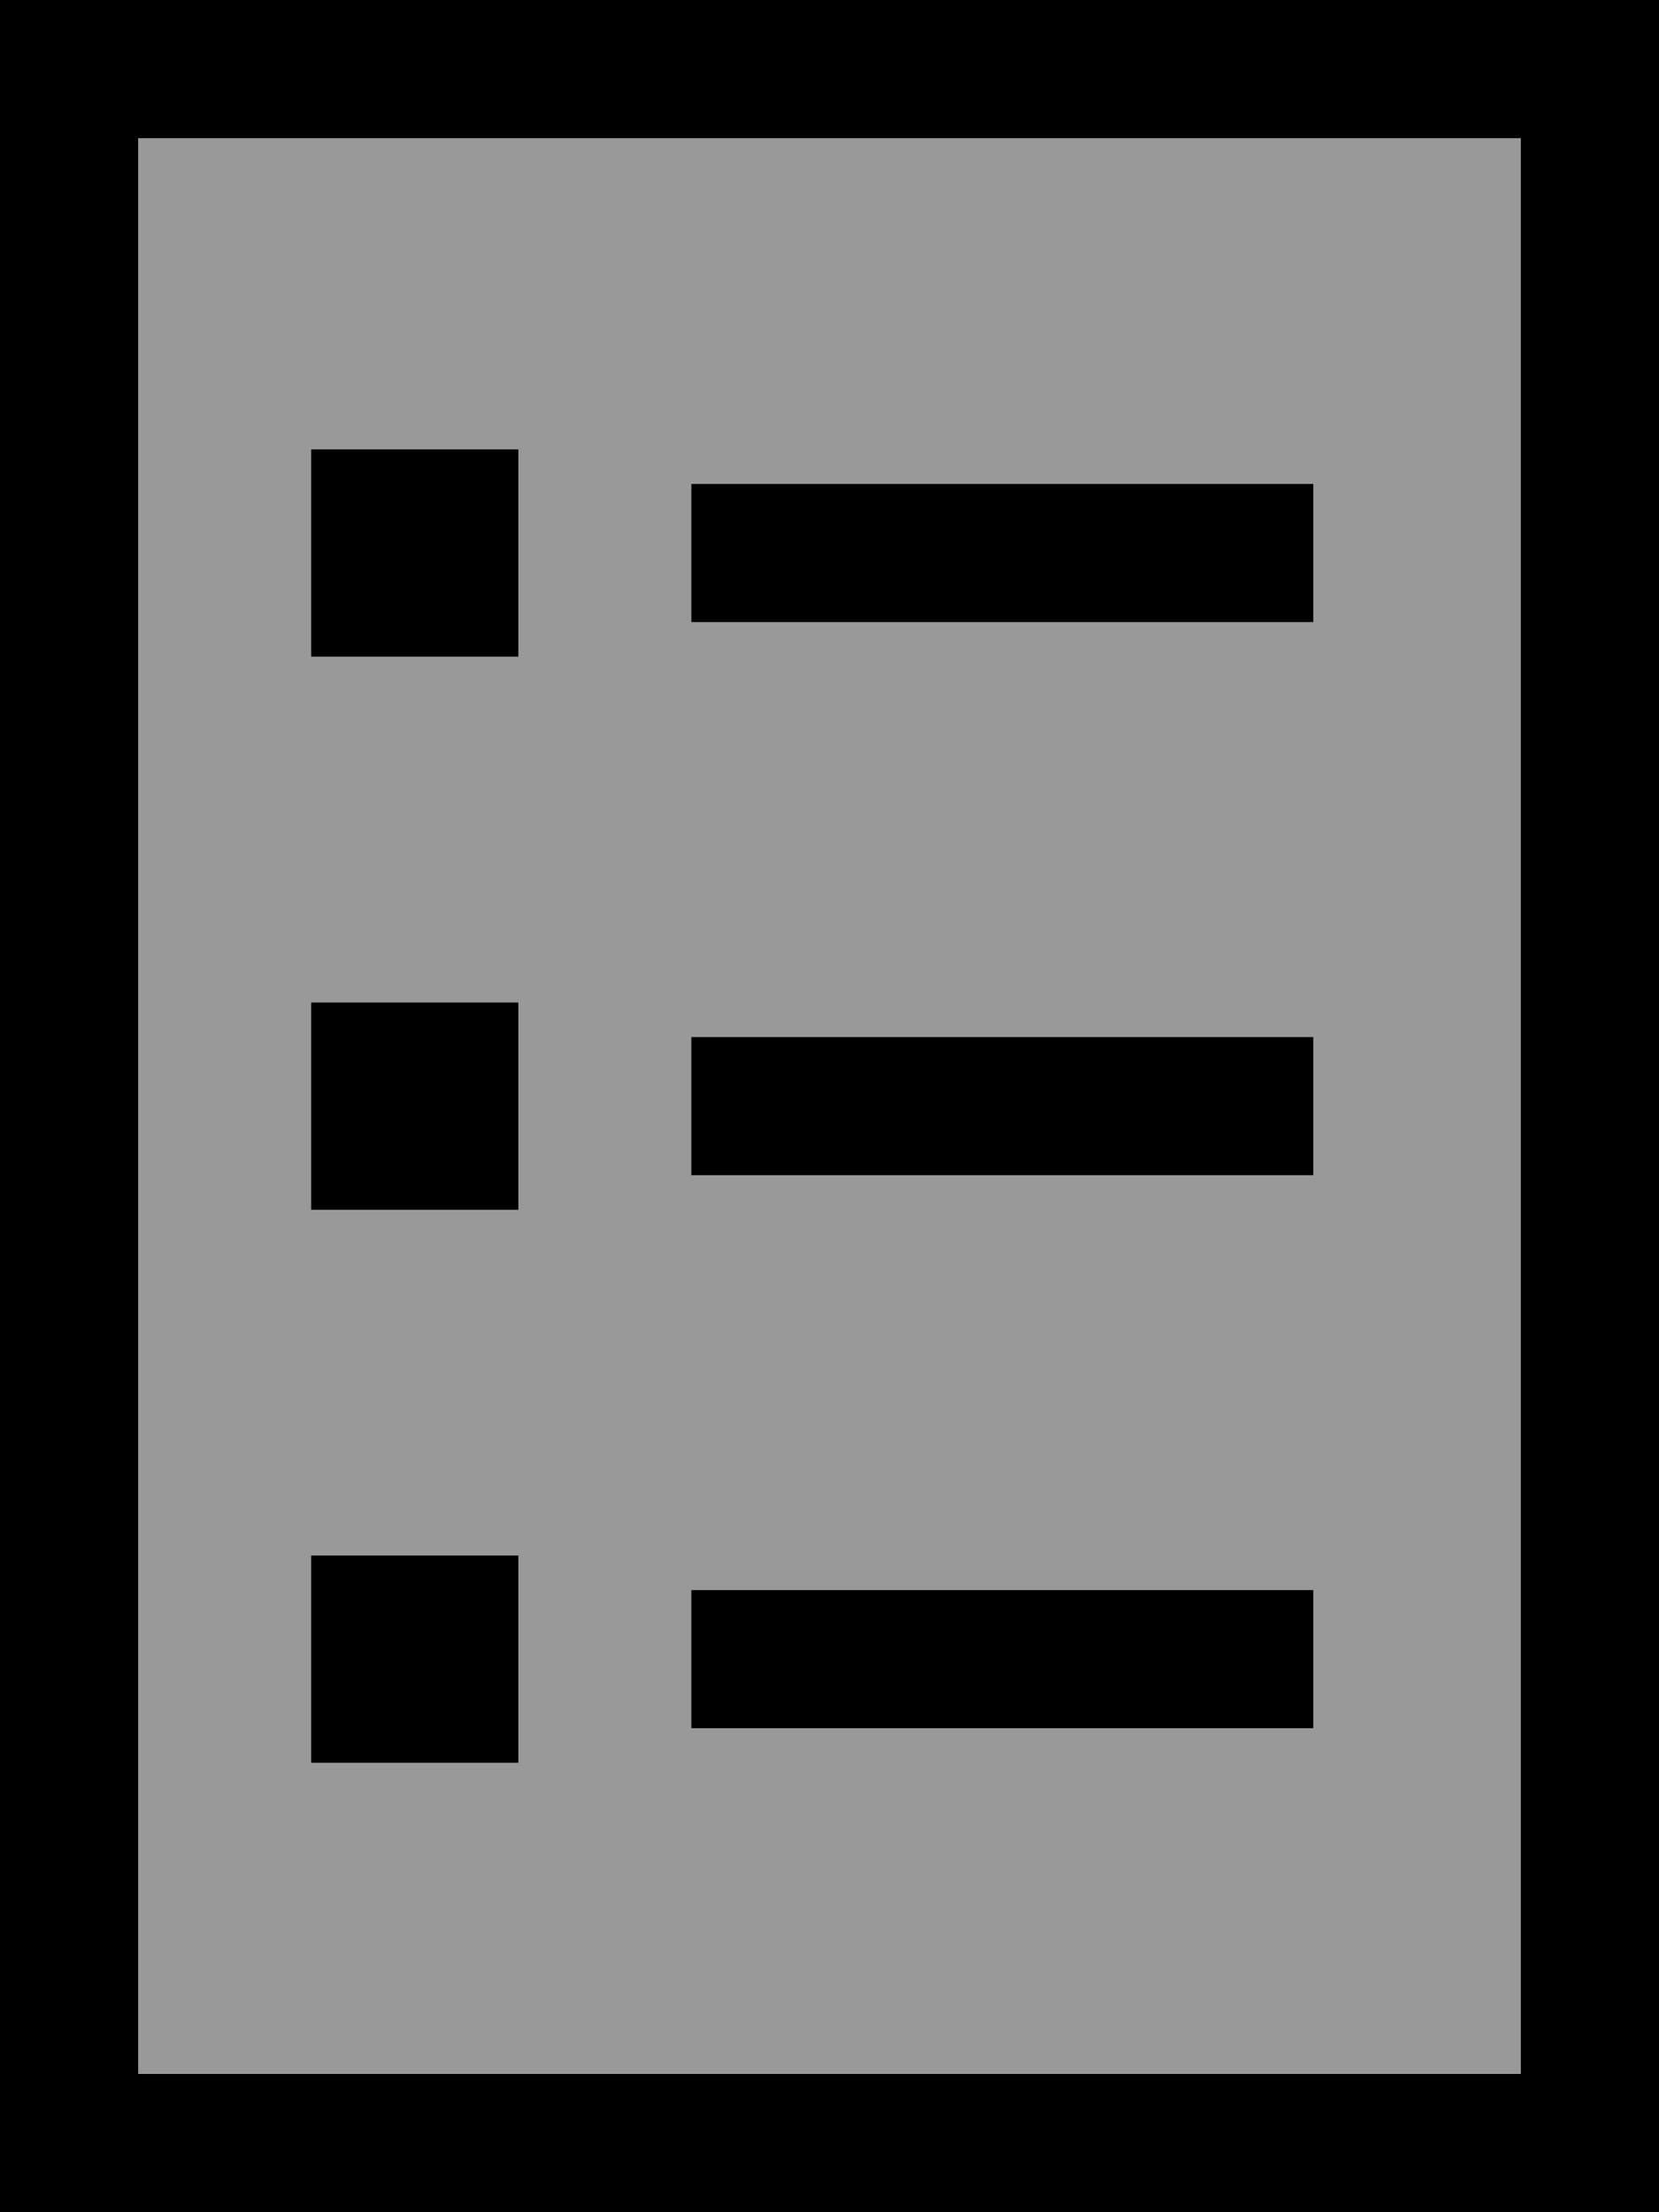 <svg fill="currentColor" xmlns="http://www.w3.org/2000/svg" viewBox="0 0 384 512"><!--! Font Awesome Pro 7.1.0 by @fontawesome - https://fontawesome.com License - https://fontawesome.com/license (Commercial License) Copyright 2025 Fonticons, Inc. --><path opacity=".4" fill="currentColor" d="M32 32l0 448 320 0 0-448-320 0zm40 72l48 0 0 48-48 0 0-48zm0 128l48 0 0 48-48 0 0-48zm0 128l48 0 0 48-48 0 0-48zm88-248l144 0 0 32-144 0 0-32zm0 128l144 0 0 32-144 0 0-32zm0 128l144 0 0 32-144 0 0-32z"/><path fill="currentColor" d="M352 32l0 448-320 0 0-448 320 0zM32 0L0 0 0 512 384 512 384 0 32 0zM160 112l0 32 144 0 0-32-144 0zm0 128l0 32 144 0 0-32-144 0zm0 128l0 32 144 0 0-32-144 0zM120 104l-48 0 0 48 48 0 0-48zM72 232l0 48 48 0 0-48-48 0zm48 128l-48 0 0 48 48 0 0-48z"/></svg>